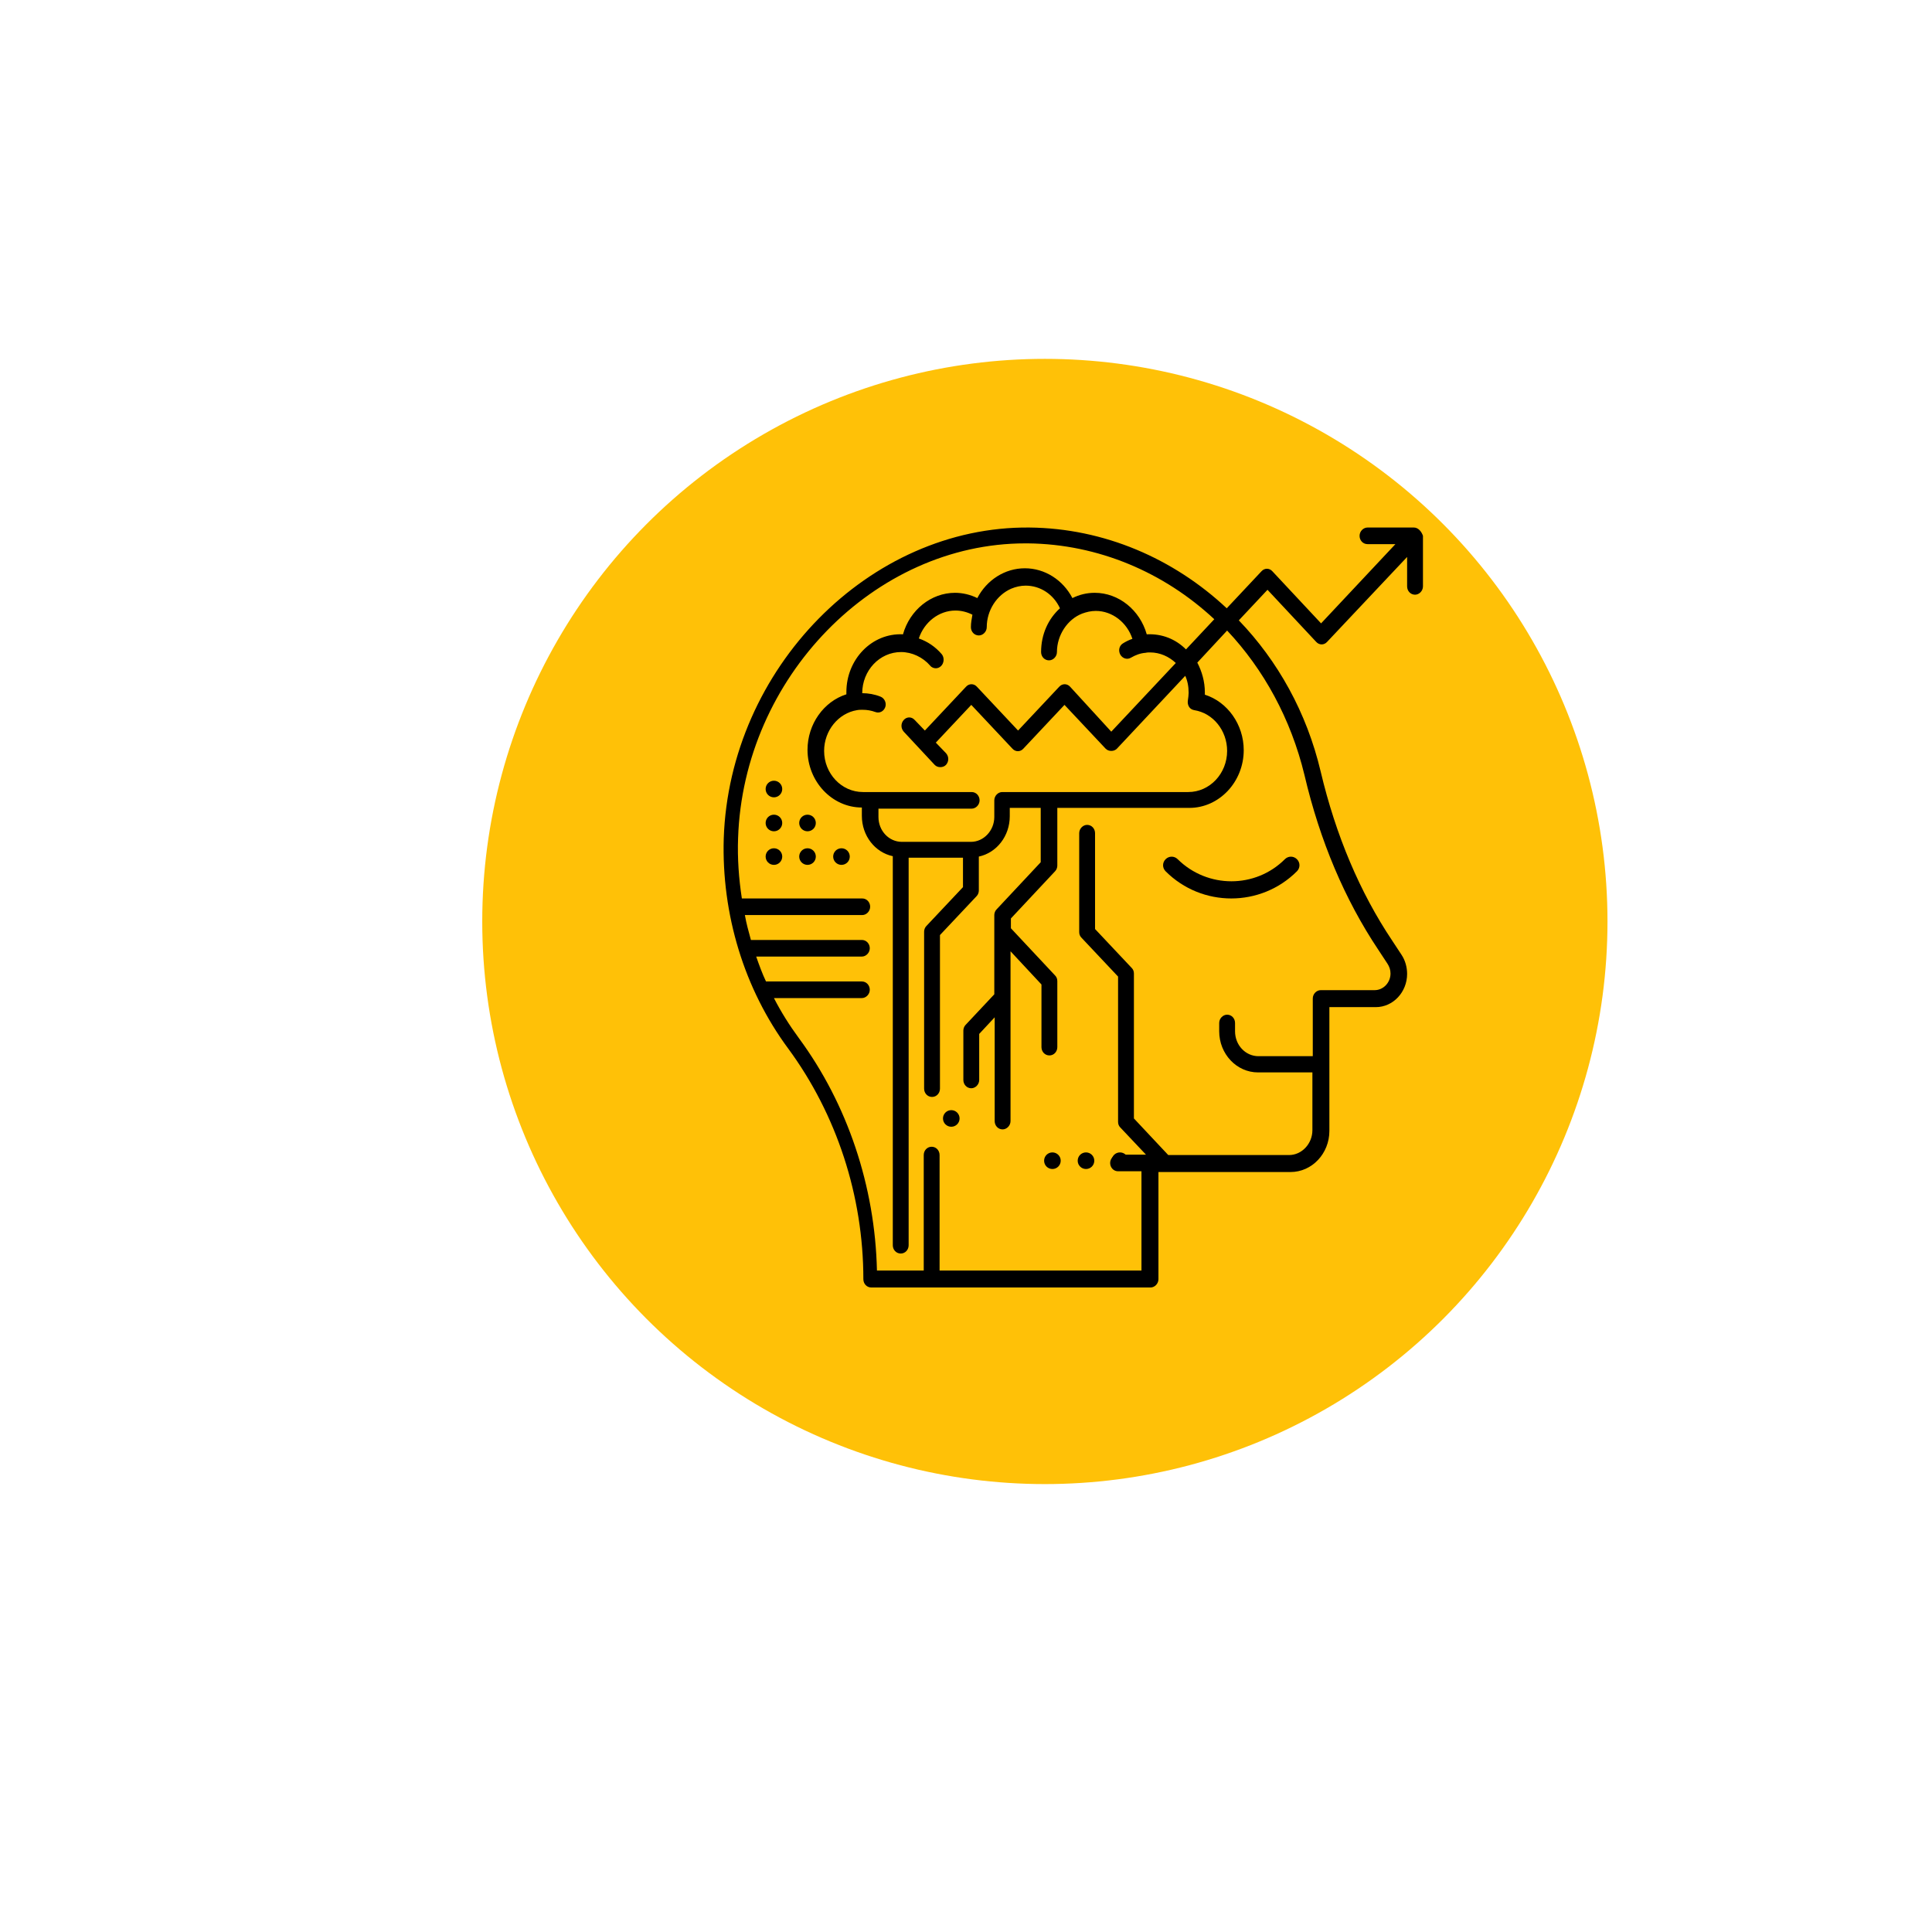 <?xml version="1.0" encoding="utf-8"?>
<!-- Generator: Adobe Illustrator 23.0.5, SVG Export Plug-In . SVG Version: 6.00 Build 0)  -->
<svg version="1.1" id="Layer_1" xmlns="http://www.w3.org/2000/svg" xmlns:xlink="http://www.w3.org/1999/xlink" x="0px" y="0px"
	 viewBox="0 0 512 512" style="enable-background:new 0 0 512 512;" xml:space="preserve">
<style type="text/css">
	.st0{fill:#FFC107;}
</style>
<circle class="st0" cx="276.9" cy="244.2" r="149.1"/>
<circle cx="296.8" cy="307.6" r="2.2"/>
<circle cx="287.8" cy="307.6" r="2.2"/>
<circle cx="278.9" cy="307.6" r="2.2"/>
<circle cx="252.1" cy="296.4" r="2.2"/>
<path d="M312.1,227.7c-0.9-0.9-2.3-0.9-3.2,0s-0.9,2.3,0,3.2c4.8,4.8,11.1,7.2,17.4,7.2s12.6-2.4,17.4-7.2c0.9-0.9,0.9-2.3,0-3.2
	c-0.9-0.9-2.3-0.9-3.2,0C332.7,235.5,320,235.5,312.1,227.7L312.1,227.7z"/>
<path d="M374.7,139.8h-12.3c-1.1,0-2.1,1-2.1,2.2s0.9,2.2,2.1,2.2h7.4l-19.7,21l-12.9-13.8c-0.8-0.9-2.1-0.9-2.9,0l-9.2,9.8
	c-14.1-13.2-32.5-21.2-52.3-21.4c-42.4-0.4-79.5,37.3-81,82.4c-0.6,20.1,5.4,39.9,17.1,55.7c12.8,17.4,19.9,39,19.9,61.1
	c0,1.2,0.9,2.2,2.1,2.2h74c1.1,0,2.1-1,2.1-2.2v-28.4h35c5.7,0,10.3-4.9,10.3-10.9v-32.8h12.3c4.6,0,8.3-4,8.3-8.8
	c0-1.8-0.5-3.6-1.5-5.1l-2.5-3.8c-8.5-12.7-14.9-27.8-18.9-44.7c-3.7-15.7-11.4-29.4-21.7-40.1l7.6-8.1l12.9,13.8
	c0.8,0.9,2.1,0.9,2.9,0l21.2-22.5v7.8c0,1.2,0.9,2.2,2.1,2.2c1.1,0,2.1-1,2.1-2.2V142C376.7,140.8,375.8,139.8,374.7,139.8
	L374.7,139.8z M345.7,205.4c4.1,17.5,10.7,33,19.5,46.2l2.5,3.8c0.5,0.8,0.8,1.6,0.8,2.6c0,2.4-1.9,4.4-4.2,4.4H350
	c-1.1,0-2.1,1-2.1,2.2v15.3h-14.4c-3.4,0-6.2-2.9-6.2-6.6v-2.2c0-1.2-0.9-2.2-2.1-2.2c-1.1,0-2.1,1-2.1,2.2v2.2
	c0,6,4.6,10.9,10.3,10.9h14.4v15.3c0,3.6-2.8,6.6-6.2,6.6h-32l-9.1-9.7V258c0-0.6-0.2-1.1-0.6-1.5l-9.7-10.3v-25.4
	c0-1.2-0.9-2.2-2.1-2.2c-1.1,0-2.1,1-2.1,2.2V247c0,0.6,0.2,1.1,0.6,1.5l9.7,10.3v38.5c0,0.6,0.2,1.1,0.6,1.5l6.8,7.2h-7.4
	c-1.1,0-2.1,1-2.1,2.2c0,1.2,0.9,2.2,2.1,2.2h6.2v26.3h-53.5v-30.6c0-1.2-0.9-2.2-2.1-2.2s-2.1,1-2.1,2.2v30.6h-12.4
	c-0.5-22.3-7.8-44.1-20.7-61.6c-2.5-3.4-4.7-6.9-6.6-10.6h23.3c1.1,0,2.1-1,2.1-2.2s-0.9-2.2-2.1-2.2h-25.4c-1-2.1-1.8-4.3-2.6-6.6
	h28c1.1,0,2.1-1,2.1-2.2c0-1.2-0.9-2.2-2.1-2.2h-29.4c-0.6-2.2-1.2-4.3-1.6-6.6h31.1c1.1,0,2.1-1,2.1-2.2c0-1.2-0.9-2.2-2.1-2.2
	h-31.9c-0.8-5.2-1.2-10.6-1-16c1.4-42.5,36.1-78.1,76.1-78.1c0.2,0,0.5,0,0.7,0c18.7,0.2,36.1,7.7,49.4,20.1l-7.5,8
	c-2.7-2.7-6.3-4.2-10.4-4c-1.8-6.4-7.4-11-13.8-11c-2.1,0-4.1,0.5-5.9,1.4c-2.5-4.8-7.3-7.9-12.6-7.9s-10.1,3.1-12.6,7.9
	c-1.8-0.9-3.9-1.4-5.9-1.4c-6.4,0-12,4.6-13.8,11c-8.2-0.4-15,6.6-15,15.3c0,0.2,0,0.4,0,0.6c-6,1.9-10.3,7.9-10.3,14.7
	c0,8.4,6.5,15.3,14.4,15.3v2.2c0,5.3,3.5,9.7,8.2,10.7v103.1c0,1.2,0.9,2.2,2.1,2.2s2.1-1,2.1-2.2V227.3h14.4v7.8l-9.7,10.3
	c-0.4,0.4-0.6,1-0.6,1.5v41.6c0,1.2,0.9,2.2,2.1,2.2s2.1-1,2.1-2.2v-40.7l9.7-10.3c0.4-0.4,0.6-1,0.6-1.5v-9c4.7-1,8.2-5.4,8.2-10.7
	v-2.2h8.2v14.4l-11.7,12.5c-0.4,0.4-0.6,1-0.6,1.5v21l-7.6,8.1c-0.4,0.4-0.6,1-0.6,1.5v13.1c0,1.2,0.9,2.2,2.1,2.2
	c1.1,0,2.1-1,2.1-2.2v-12.2l4.1-4.4v27.5c0,1.2,0.9,2.2,2.1,2.2c1.1,0,2.1-1,2.1-2.2v-45l8.2,8.8v16.6c0,1.2,0.9,2.2,2.1,2.2
	s2.1-1,2.1-2.2v-17.5c0-0.6-0.2-1.1-0.6-1.5l-11.7-12.5v-2.6l11.7-12.5c0.4-0.4,0.6-1,0.6-1.5v-15.3h35c7.9,0,14.4-6.9,14.4-15.3
	c0-6.8-4.3-12.8-10.3-14.7c0-0.2,0-0.4,0-0.6c0-2.9-0.8-5.6-2-7.9l7.9-8.5C334.9,177.4,342.1,190.5,345.7,205.4L345.7,205.4z
	 M315,183.6c0,0.6-0.1,1.3-0.2,2c-0.1,0.6,0,1.2,0.3,1.7c0.3,0.5,0.8,0.8,1.4,0.9c5,0.8,8.7,5.4,8.7,10.8c0,6-4.6,10.9-10.3,10.9
	h-49.3c-1.1,0-2.1,1-2.1,2.2v4.4c0,3.6-2.8,6.6-6.2,6.6H239c-3.4,0-6.2-2.9-6.2-6.6v-2.2h24.7c1.1,0,2.1-1,2.1-2.2s-0.9-2.2-2.1-2.2
	h-28.8c-5.7,0-10.3-4.9-10.3-10.9c0-5.4,3.8-10,8.7-10.8c0.5-0.1,1-0.1,1.5-0.1c1.2,0,2.3,0.2,3.4,0.6c1.1,0.4,2.2-0.2,2.6-1.3
	s-0.2-2.4-1.3-2.8c-1.5-0.6-3.2-0.9-4.8-0.9c0-6,4.6-10.9,10.3-10.9c2.9,0,5.8,1.4,7.7,3.6c0.4,0.5,1,0.7,1.5,0.7
	c0.5,0,1-0.2,1.4-0.6c0.8-0.8,0.9-2.2,0.2-3.1c-1.7-2-3.8-3.4-6.1-4.2c1.4-4.3,5.3-7.4,9.7-7.4c1.6,0,3.1,0.4,4.5,1.1
	c-0.2,1.1-0.4,2.2-0.4,3.3c0,1.2,0.9,2.2,2.1,2.2c1.1,0,2.1-1,2.1-2.2c0-4.4,2.6-8.5,6.5-10.2c1.2-0.5,2.5-0.8,3.8-0.8
	c3.9,0,7.4,2.3,9.1,6c-3.1,2.8-5,6.9-5,11.6c0,1.2,0.9,2.2,2.1,2.2c1.1,0,2.1-1,2.1-2.2c0-4.5,2.8-8.7,6.7-10.2
	c1.1-0.4,2.3-0.7,3.6-0.7c4.4,0,8.3,3.1,9.7,7.4c-0.9,0.3-1.7,0.7-2.5,1.2c-1,0.6-1.3,1.9-0.7,3c0.6,1,1.8,1.4,2.8,0.8
	c1.2-0.7,2.5-1.2,3.9-1.3c0.4-0.1,0.8-0.1,1.2-0.1c2.6,0,5,1.1,6.8,2.8l-17.1,18.2L283.6,182c-0.8-0.9-2.1-0.9-2.9,0l-10.9,11.6
	L258.9,182c-0.8-0.9-2.1-0.9-2.9,0l-10.9,11.6l-2.7-2.8c-0.8-0.9-2.1-0.9-2.9,0c-0.8,0.9-0.8,2.2,0,3.1l8.2,8.8
	c0.4,0.4,0.9,0.6,1.5,0.6s1.1-0.2,1.5-0.6c0.8-0.9,0.8-2.2,0-3.1l-2.7-2.8l9.4-10l10.9,11.6c0.8,0.9,2.1,0.9,2.9,0l10.9-11.6
	l10.9,11.6c0.4,0.4,0.9,0.6,1.5,0.6s1.1-0.2,1.5-0.6l18.1-19.3C314.7,180.4,315,181.9,315,183.6L315,183.6z"/>
<circle cx="205.1" cy="227" r="2.2"/>
<circle cx="205.1" cy="218.1" r="2.2"/>
<circle cx="205.1" cy="209.1" r="2.2"/>
<circle cx="214" cy="227" r="2.2"/>
<circle cx="214" cy="218.1" r="2.2"/>
<circle cx="223" cy="227" r="2.2"/>
</svg>
